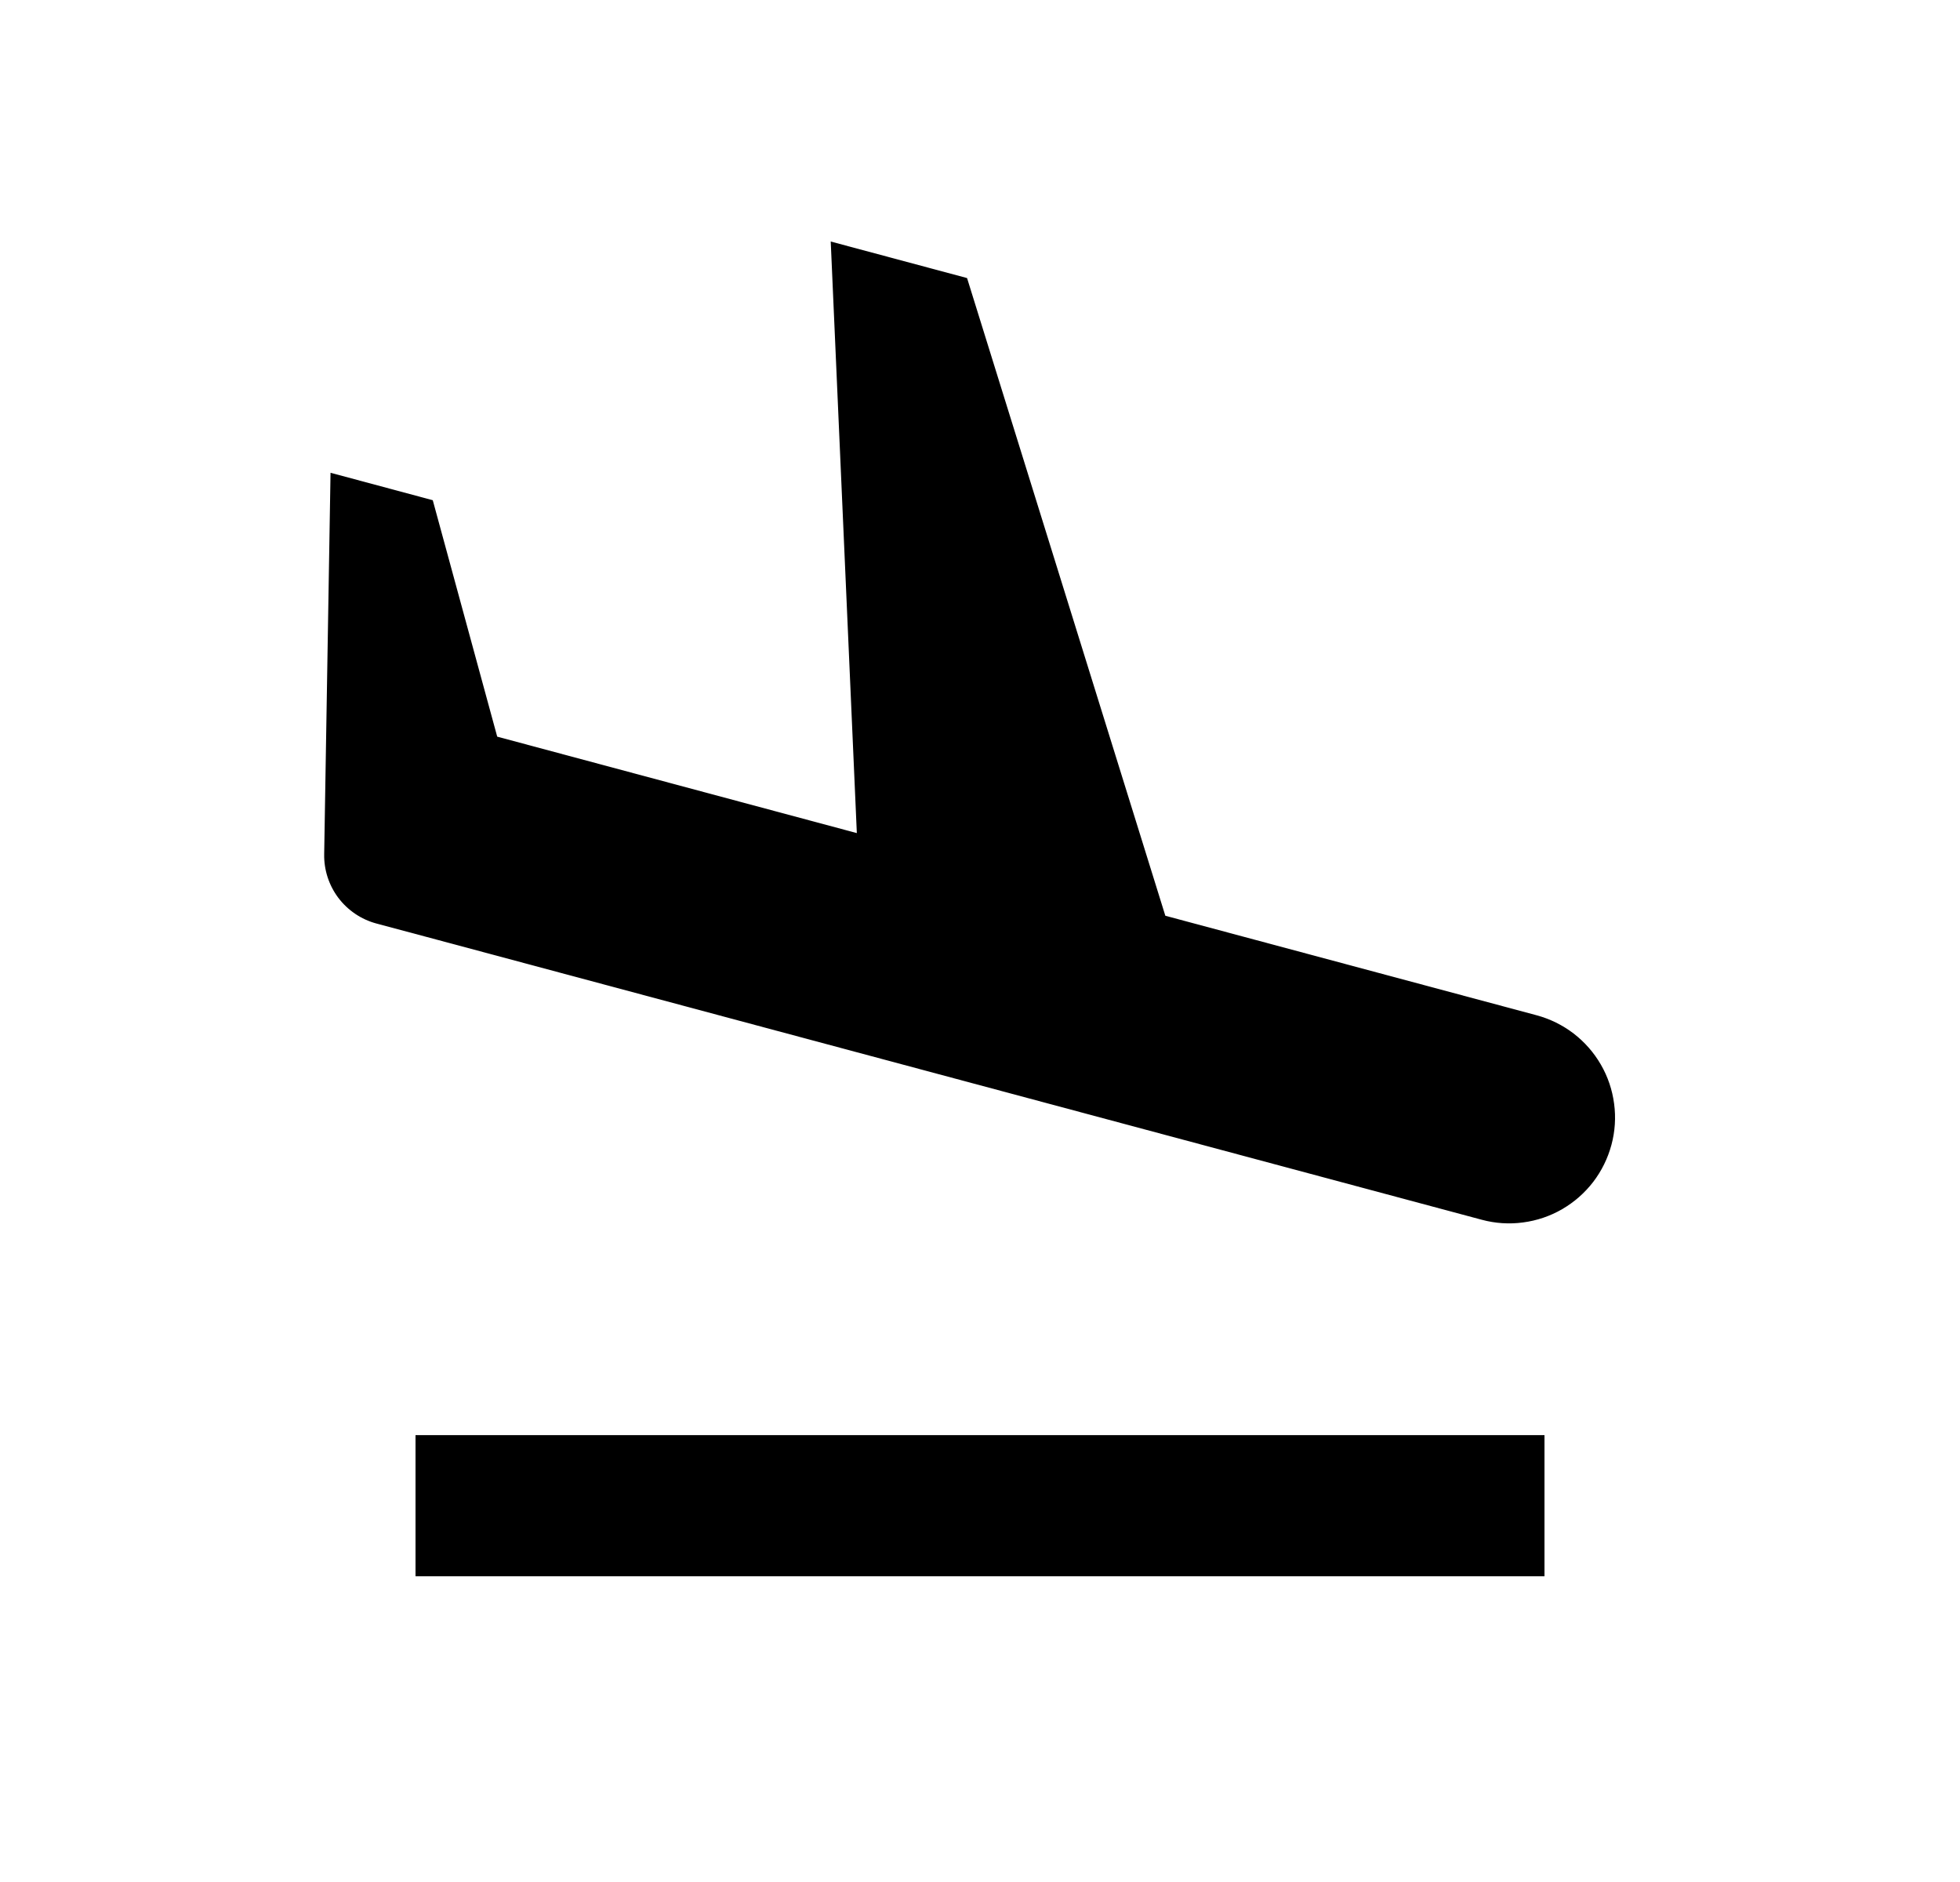<svg width="25" height="24" viewBox="0 0 25 24" fill="none" xmlns="http://www.w3.org/2000/svg">
<path d="M10.929 10.624L10.596 3.08L12.335 3.546L14.864 11.678L19.599 12.947C19.77 12.993 19.931 13.072 20.072 13.18C20.212 13.288 20.33 13.422 20.419 13.576C20.508 13.729 20.565 13.899 20.588 14.074C20.612 14.25 20.6 14.429 20.554 14.6C20.508 14.771 20.429 14.932 20.321 15.073C20.213 15.213 20.079 15.331 19.925 15.42C19.772 15.509 19.602 15.566 19.427 15.589C19.251 15.613 19.072 15.601 18.901 15.555L5.426 11.944L6.124 9.336L6.342 9.394L7.165 12.409L4.801 11.777C4.607 11.725 4.436 11.609 4.315 11.449C4.195 11.289 4.131 11.093 4.135 10.892L4.216 6.029L5.52 6.379L6.342 9.394L10.929 10.624ZM5.3 18.301H19.7V20.101H5.3V18.301Z" fill="#0A0D14" style="fill:#0A0D14;fill:color(display-p3 0.039 0.051 0.078);fill-opacity:1;"/>
</svg>
